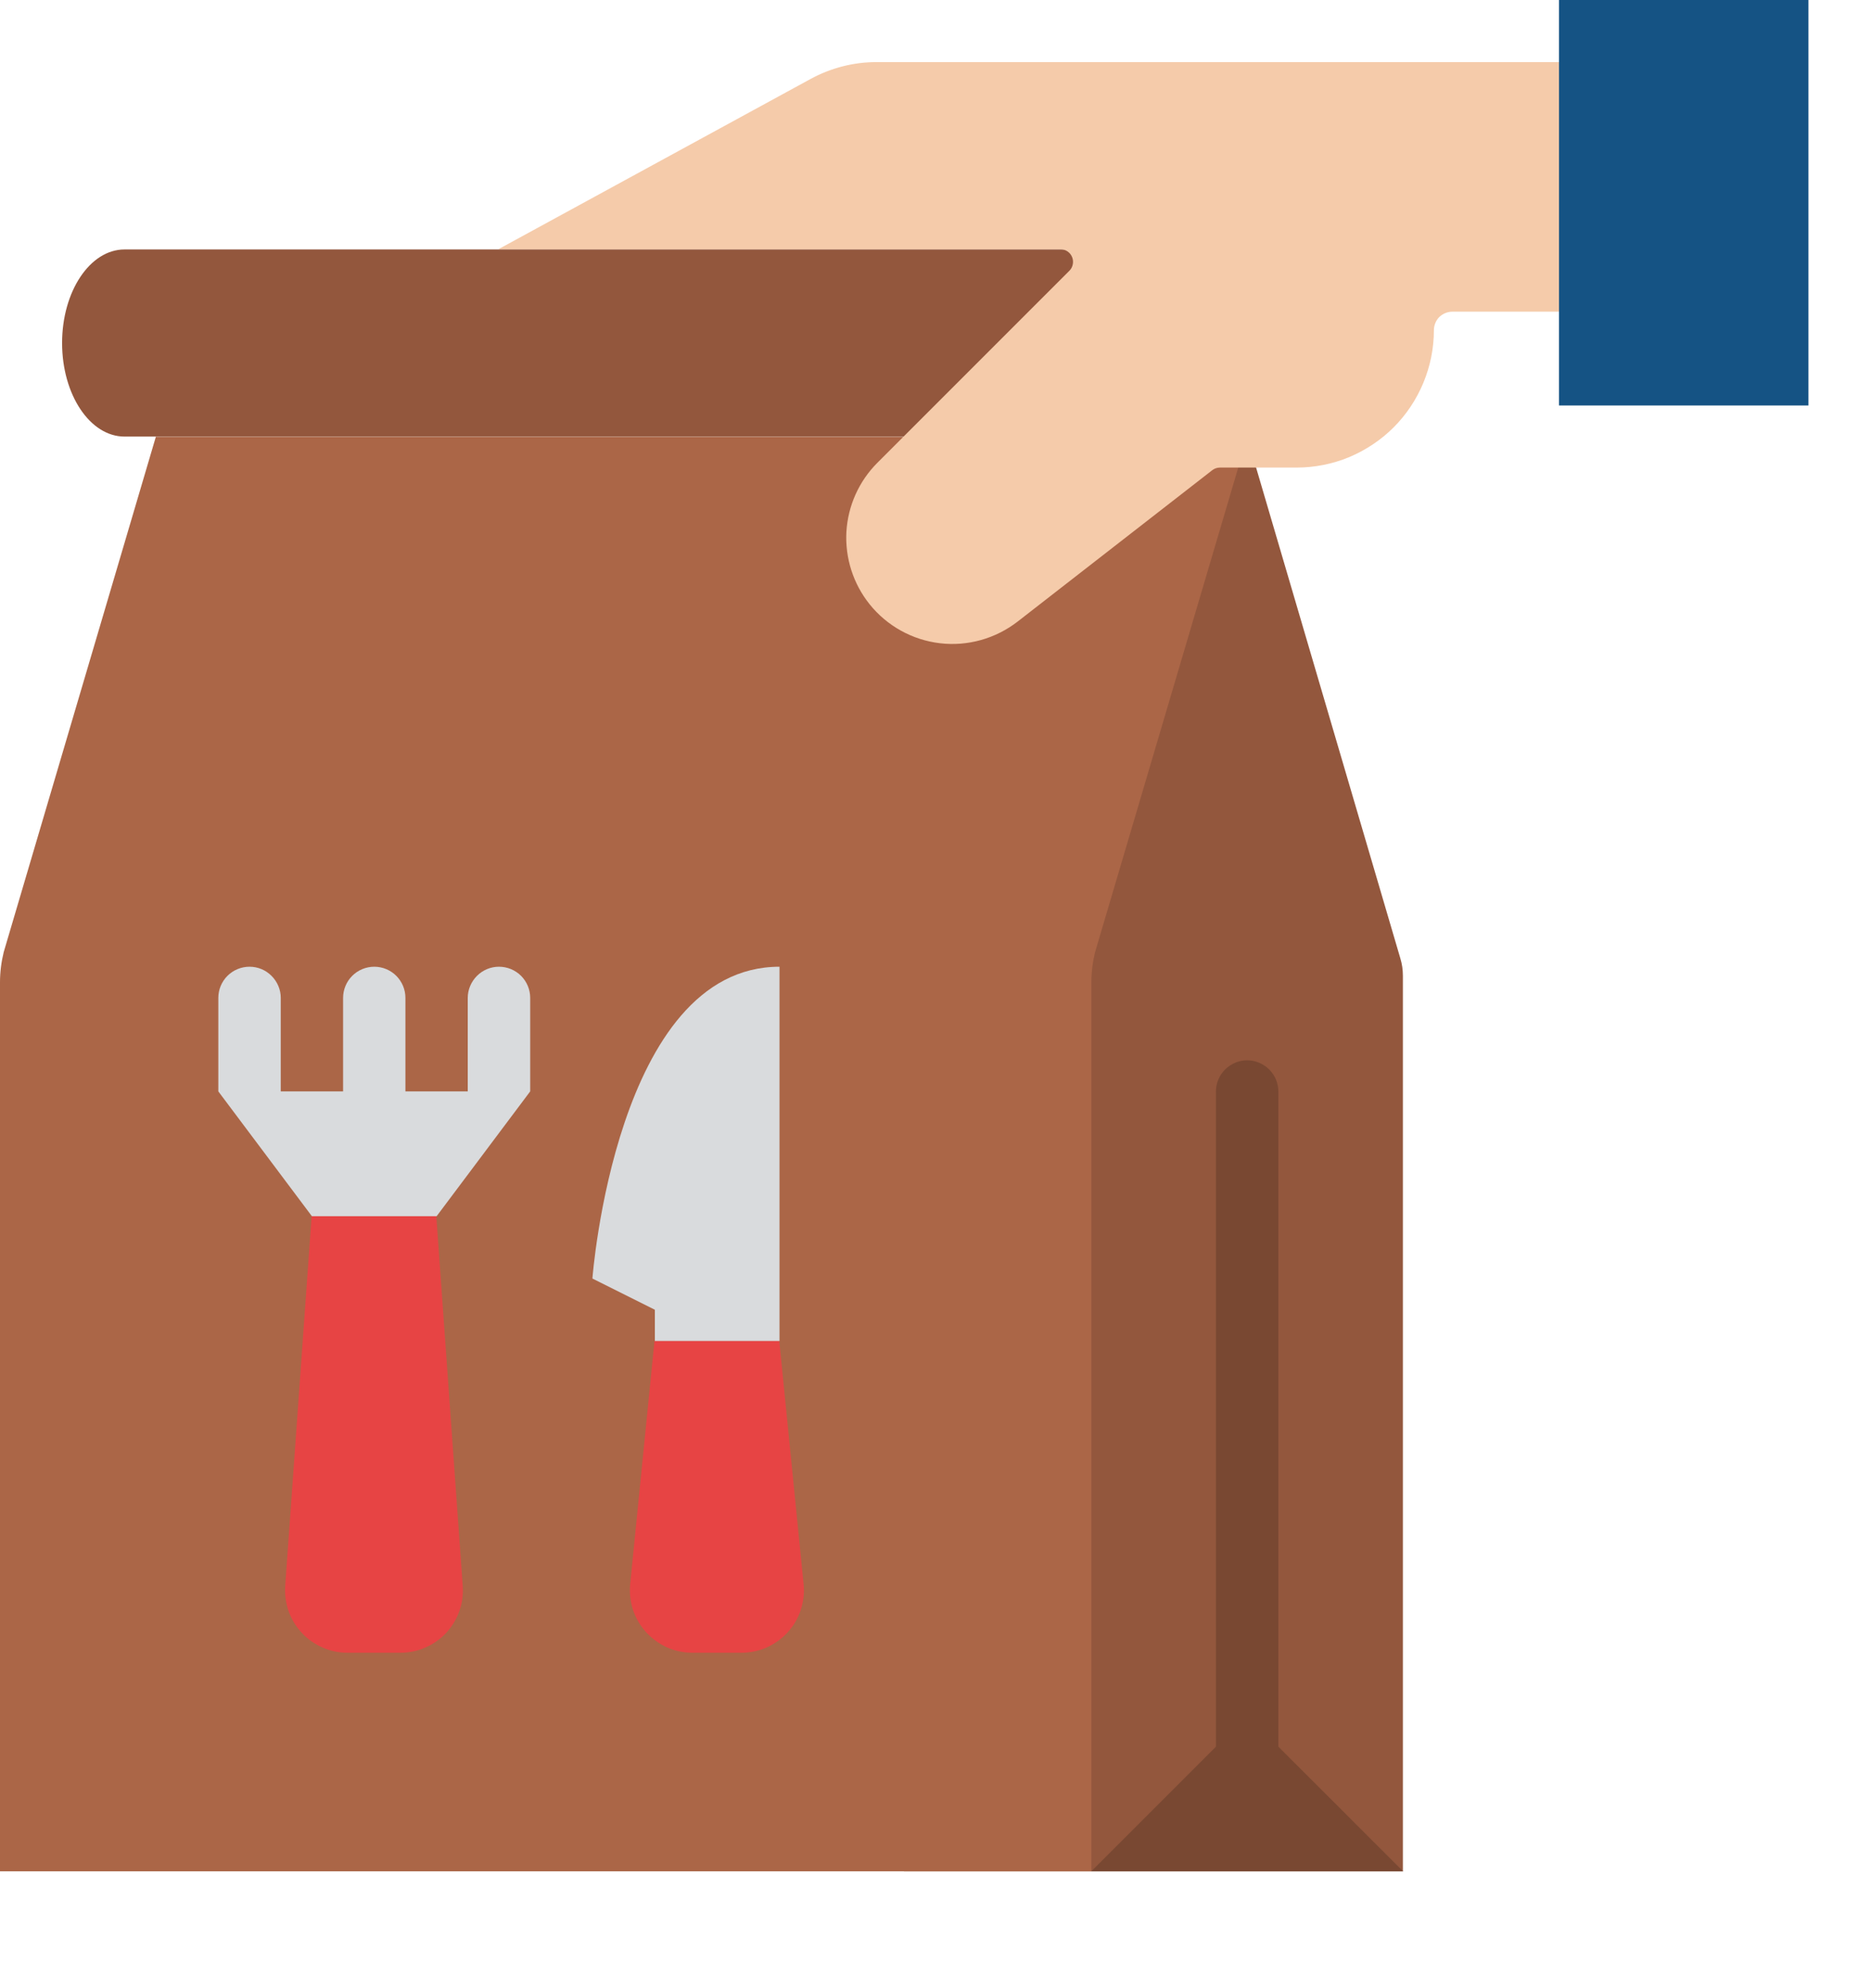 <svg width="16" height="17" viewBox="0 0 16 17" fill="none" xmlns="http://www.w3.org/2000/svg">
<path d="M10.664 3.734L11.975 8.194C11.99 8.243 11.997 8.293 11.997 8.344V16.001H7.73V3.734H10.664Z" fill="#93573D"/>
<path d="M10.665 15.2C10.594 15.2 10.527 15.172 10.476 15.122C10.427 15.072 10.398 15.004 10.398 14.933V9.333C10.398 9.262 10.427 9.195 10.476 9.145C10.527 9.095 10.594 9.066 10.665 9.066C10.736 9.066 10.804 9.095 10.854 9.145C10.904 9.195 10.932 9.262 10.932 9.333V14.933C10.932 15.004 10.904 15.072 10.854 15.122C10.804 15.172 10.736 15.2 10.665 15.2Z" fill="#794832"/>
<path d="M9.333 16.001H0V8.399C6.64461e-06 8.312 0.011 8.225 0.032 8.14L1.333 3.734H10.667L9.365 8.14C9.344 8.225 9.333 8.312 9.333 8.399V16.001Z" fill="#AB6647"/>
<path d="M3.425 14.132H2.971C2.898 14.132 2.825 14.117 2.758 14.087C2.691 14.058 2.63 14.015 2.581 13.962C2.531 13.908 2.492 13.845 2.468 13.776C2.444 13.707 2.434 13.633 2.439 13.56L2.665 10.398H3.731L3.957 13.56C3.962 13.633 3.953 13.707 3.928 13.776C3.904 13.845 3.865 13.908 3.816 13.962C3.766 14.015 3.705 14.058 3.638 14.087C3.571 14.117 3.498 14.132 3.425 14.132Z" fill="#E74444"/>
<path d="M6.341 14.132H5.92C5.846 14.132 5.772 14.116 5.704 14.086C5.636 14.055 5.575 14.011 5.525 13.956C5.475 13.901 5.437 13.836 5.413 13.765C5.39 13.694 5.382 13.619 5.389 13.545L5.597 11.465H6.664L6.872 13.545C6.88 13.619 6.871 13.694 6.848 13.765C6.825 13.836 6.787 13.901 6.737 13.956C6.687 14.011 6.626 14.055 6.558 14.086C6.49 14.116 6.416 14.132 6.341 14.132Z" fill="#E74444"/>
<path d="M1.065 2.133C0.77 2.133 0.531 2.491 0.531 2.933C0.531 3.375 0.77 3.733 1.065 3.733H10.665V2.133H1.065Z" fill="#93573D"/>
<path d="M12.262 2.824C12.262 2.978 12.231 3.131 12.172 3.273C12.113 3.415 12.027 3.545 11.918 3.654C11.809 3.763 11.679 3.849 11.537 3.909C11.394 3.968 11.242 3.998 11.088 3.998H10.432C10.408 3.998 10.385 4.006 10.366 4.021L8.702 5.315C8.513 5.461 8.275 5.528 8.038 5.5C7.801 5.472 7.585 5.352 7.436 5.166C7.296 4.991 7.226 4.771 7.238 4.548C7.251 4.325 7.345 4.115 7.503 3.957L9.145 2.315C9.16 2.3 9.17 2.281 9.174 2.26C9.178 2.239 9.176 2.217 9.168 2.198C9.16 2.178 9.146 2.161 9.128 2.149C9.111 2.138 9.09 2.131 9.069 2.131H4.262L6.932 0.675C7.105 0.581 7.298 0.531 7.494 0.531H14.287C14.316 0.531 14.343 0.543 14.364 0.563C14.384 0.583 14.395 0.61 14.395 0.639V2.557C14.395 2.586 14.384 2.613 14.364 2.633C14.343 2.653 14.316 2.665 14.287 2.665H12.421C12.4 2.665 12.379 2.669 12.36 2.677C12.341 2.685 12.323 2.696 12.308 2.711C12.293 2.726 12.282 2.743 12.274 2.763C12.266 2.782 12.262 2.803 12.262 2.824Z" fill="#F5CBAA"/>
<path d="M13.332 0H15.465V3.467H13.332V0Z" fill="#155384"/>
<path d="M9.332 16.001L10.665 14.668L11.999 16.001H9.332Z" fill="#794832"/>
<path d="M4.267 8.266C4.196 8.266 4.129 8.294 4.079 8.344C4.029 8.394 4 8.462 4 8.532V9.332H3.467V8.532C3.467 8.462 3.439 8.394 3.389 8.344C3.339 8.294 3.271 8.266 3.201 8.266C3.13 8.266 3.062 8.294 3.012 8.344C2.962 8.394 2.934 8.462 2.934 8.532V9.332H2.401V8.532C2.401 8.462 2.372 8.394 2.322 8.344C2.272 8.294 2.205 8.266 2.134 8.266C2.063 8.266 1.995 8.294 1.945 8.344C1.895 8.394 1.867 8.462 1.867 8.532V9.332L2.667 10.399H3.734L4.534 9.332V8.532C4.534 8.462 4.506 8.394 4.456 8.344C4.406 8.294 4.338 8.266 4.267 8.266Z" fill="#D9DBDD"/>
<path d="M5.6 11.466V11.199L5.066 10.932C5.066 10.932 5.266 8.266 6.666 8.266V11.466H5.6Z" fill="#D9DBDD"/>
</svg>
